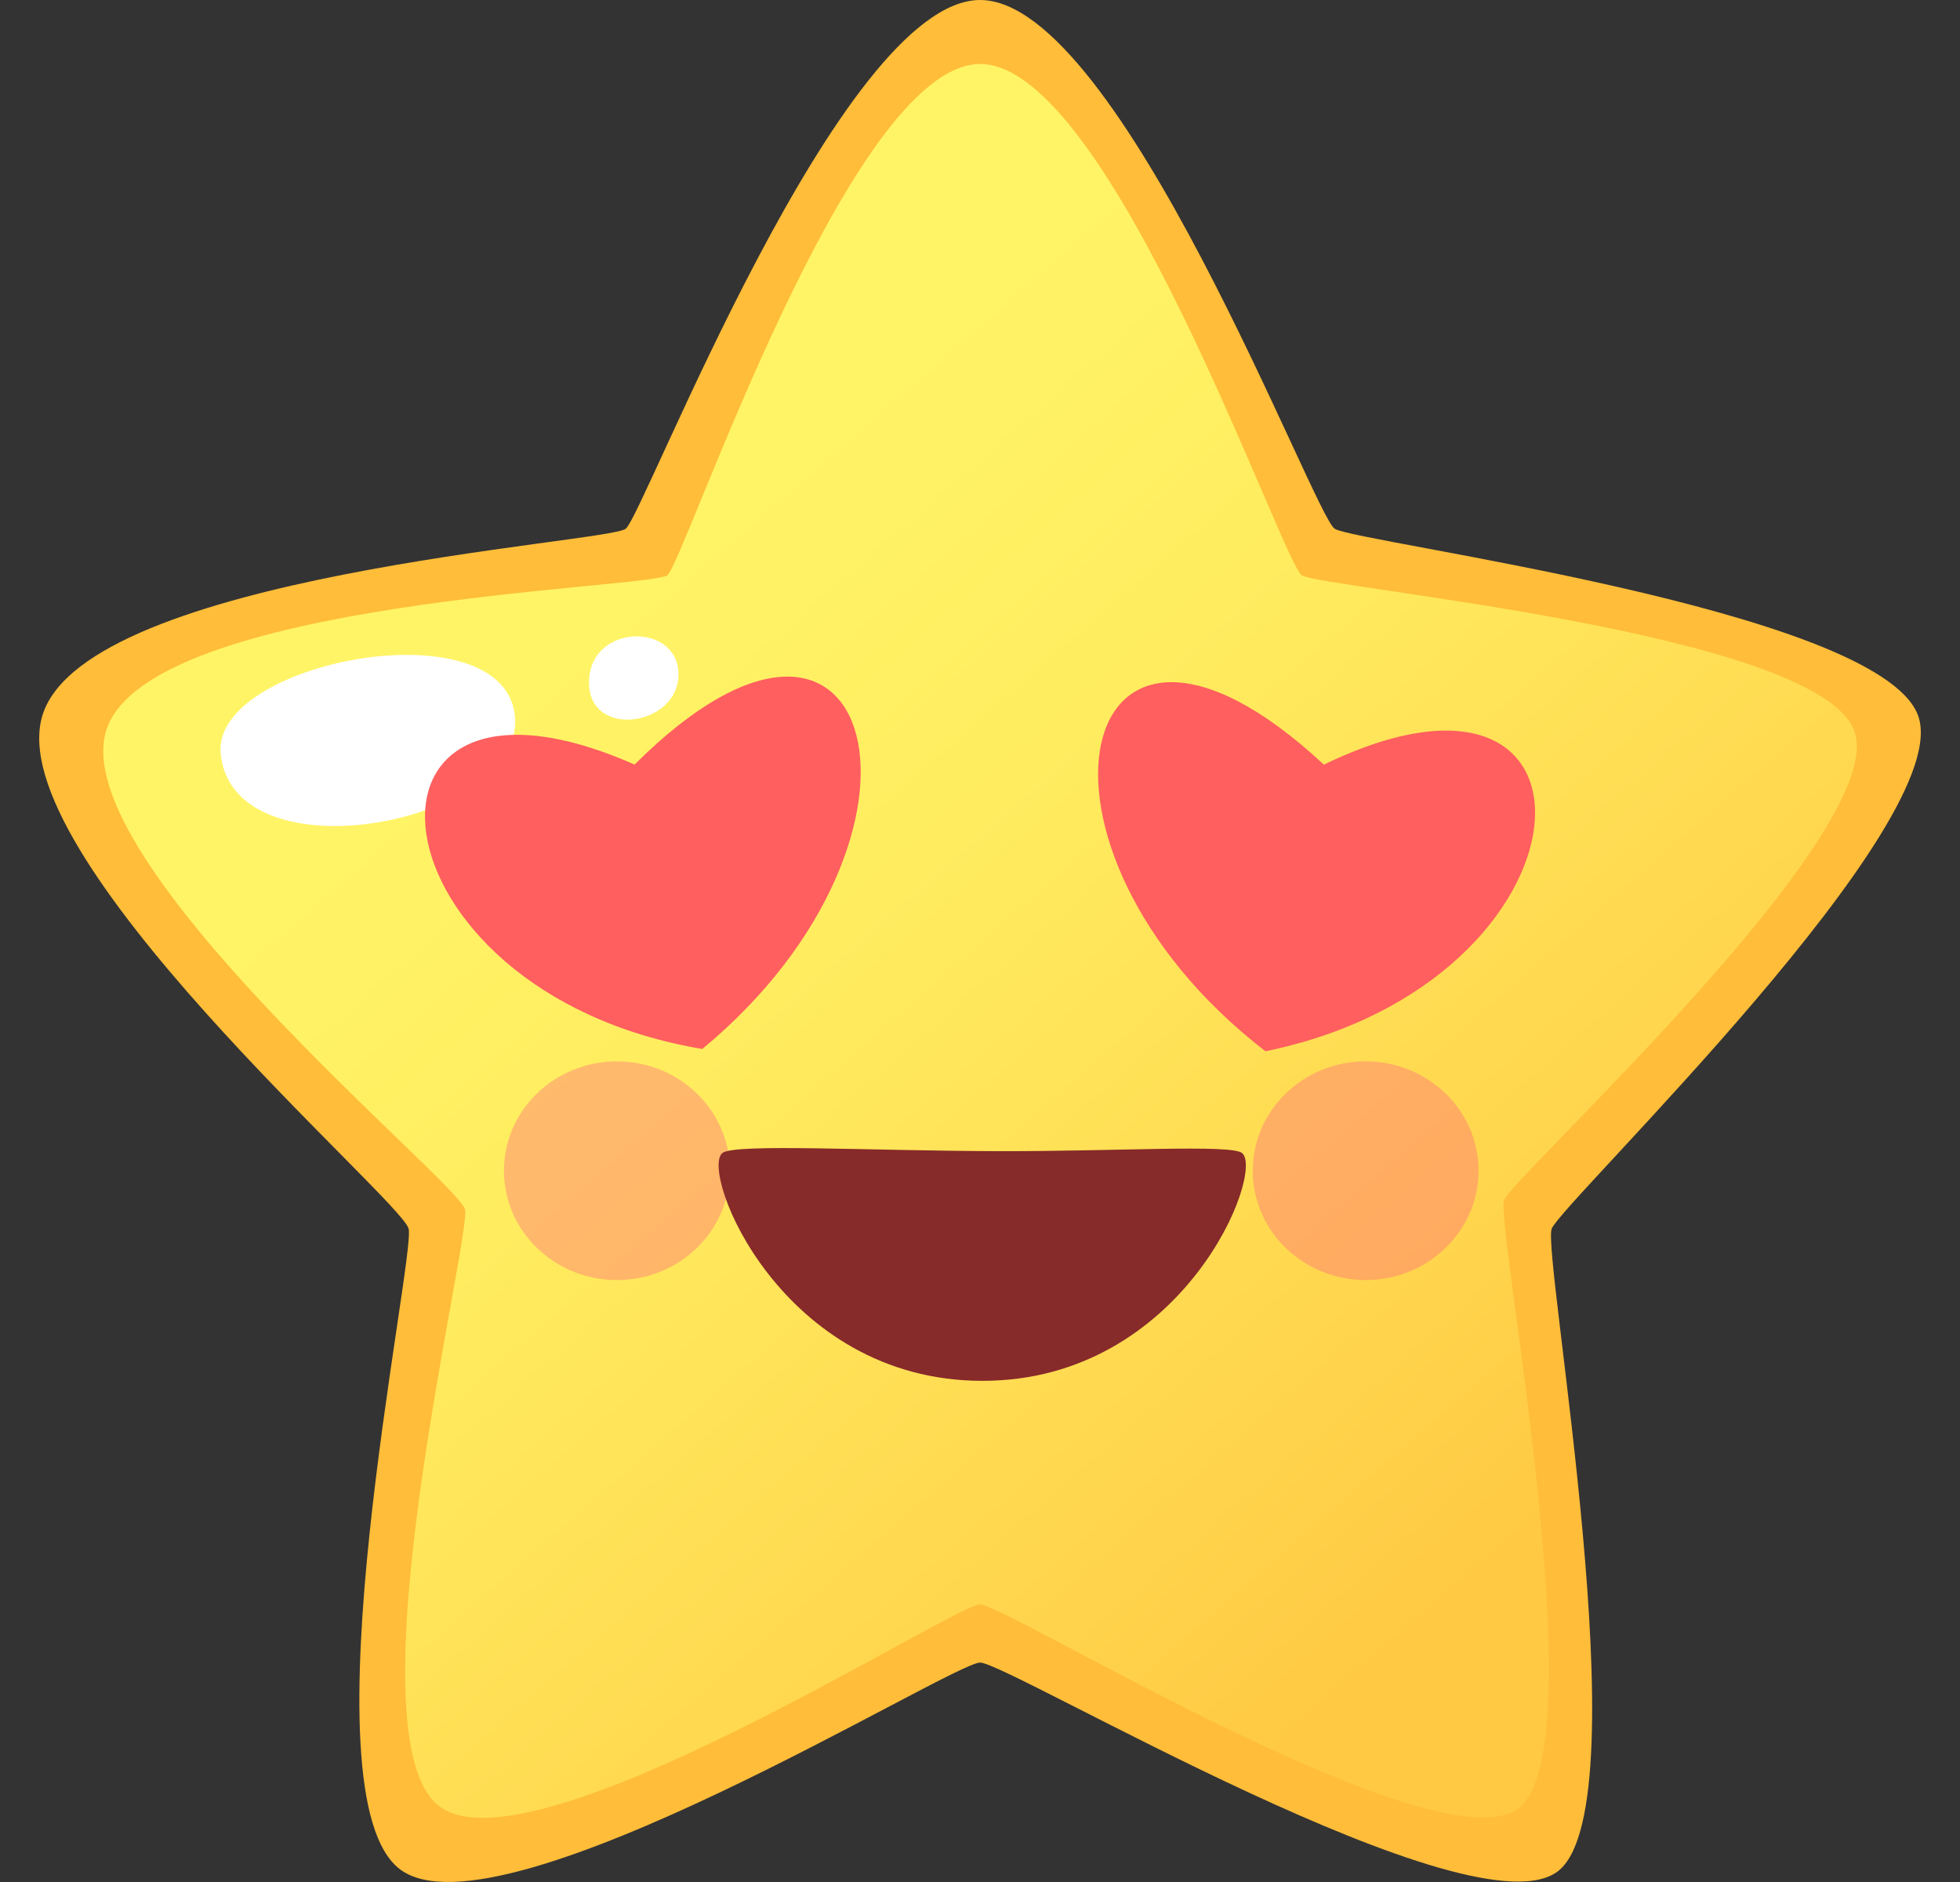 <svg width="25" height="24" viewBox="0 0 25 24" fill="none" xmlns="http://www.w3.org/2000/svg">
<rect x="0" y="0" width="25" height="24" fill="#333333" stroke="none"/>
<path d="M12.502 0C14.289 0 16.751 6.565 17.024 6.743C17.297 6.921 23.91 7.759 24.459 9.108C25.007 10.457 19.919 15.336 19.792 15.669C19.666 16 20.938 22.938 19.892 23.846C18.846 24.754 12.867 21.204 12.502 21.202C12.138 21.2 6.4 24.773 5.113 23.846C3.825 22.92 5.305 16.044 5.212 15.669C5.119 15.293 -0.036 10.894 0.546 9.108C1.127 7.323 7.743 6.928 7.981 6.743C8.218 6.558 10.716 0 12.502 0Z" fill="#FFBD39"/>
<path d="M12.502 0.816C14.167 0.816 16.35 7.17 16.605 7.336C16.859 7.502 23.135 8.049 23.646 9.306C24.158 10.563 19.302 14.994 19.185 15.303C19.068 15.613 20.365 22.197 19.39 23.043C18.415 23.89 12.842 20.463 12.502 20.461C12.162 20.459 6.815 23.907 5.615 23.043C4.415 22.179 6.018 15.771 5.931 15.421C5.844 15.071 0.816 10.971 1.358 9.306C1.899 7.642 8.29 7.509 8.512 7.336C8.733 7.164 10.837 0.816 12.502 0.816Z" fill="url(#paint0_linear_6575_37490)"/>
<path d="M2.815 9.612C2.699 8.428 6.402 7.732 6.566 9.117C6.729 10.502 2.973 11.225 2.815 9.612Z" fill="white"/>
<path d="M7.514 8.73C7.486 7.969 8.593 7.922 8.651 8.547C8.716 9.246 7.54 9.442 7.514 8.73Z" fill="white"/>
<g opacity="0.6">
<g opacity="0.6">
<path d="M9.309 14.929C9.309 15.7 8.664 16.324 7.869 16.324C7.073 16.324 6.428 15.7 6.428 14.929C6.428 14.159 7.074 13.535 7.869 13.535C8.664 13.535 9.309 14.159 9.309 14.929Z" fill="#FF5F82"/>
</g>
<g opacity="0.6">
<path d="M18.859 14.929C18.859 15.7 18.215 16.324 17.419 16.324C16.623 16.324 15.979 15.7 15.979 14.929C15.979 14.159 16.623 13.535 17.419 13.535C18.214 13.535 18.859 14.159 18.859 14.929Z" fill="#FF5F82"/>
</g>
</g>
<path d="M9.215 14.703C9.369 14.581 11.076 14.675 12.72 14.68C14.236 14.684 15.698 14.591 15.841 14.703C16.141 14.937 15.099 17.609 12.53 17.609C9.96 17.609 8.919 14.937 9.215 14.703Z" fill="#872A2A"/>
<path d="M8.094 9.75C4.205 8.035 4.616 12.648 8.958 13.377C12.255 10.648 11.194 6.66 8.094 9.75Z" fill="#FF5F5F"/>
<path d="M16.886 9.751C20.717 7.898 20.456 12.523 16.141 13.406C12.758 10.797 13.688 6.774 16.886 9.751Z" fill="#FF5F5F"/>
<defs>
<linearGradient id="paint0_linear_6575_37490" x1="6.934" y1="6.48" x2="20.817" y2="22.385" gradientUnits="userSpaceOnUse">
<stop offset="0.043" stop-color="#FFF466"/>
<stop offset="0.075" stop-color="#FFF466"/>
<stop offset="0.315" stop-color="#FFEC5F"/>
<stop offset="0.692" stop-color="#FFD54D"/>
<stop offset="0.86" stop-color="#FFC943"/>
</linearGradient>
</defs>
</svg>
